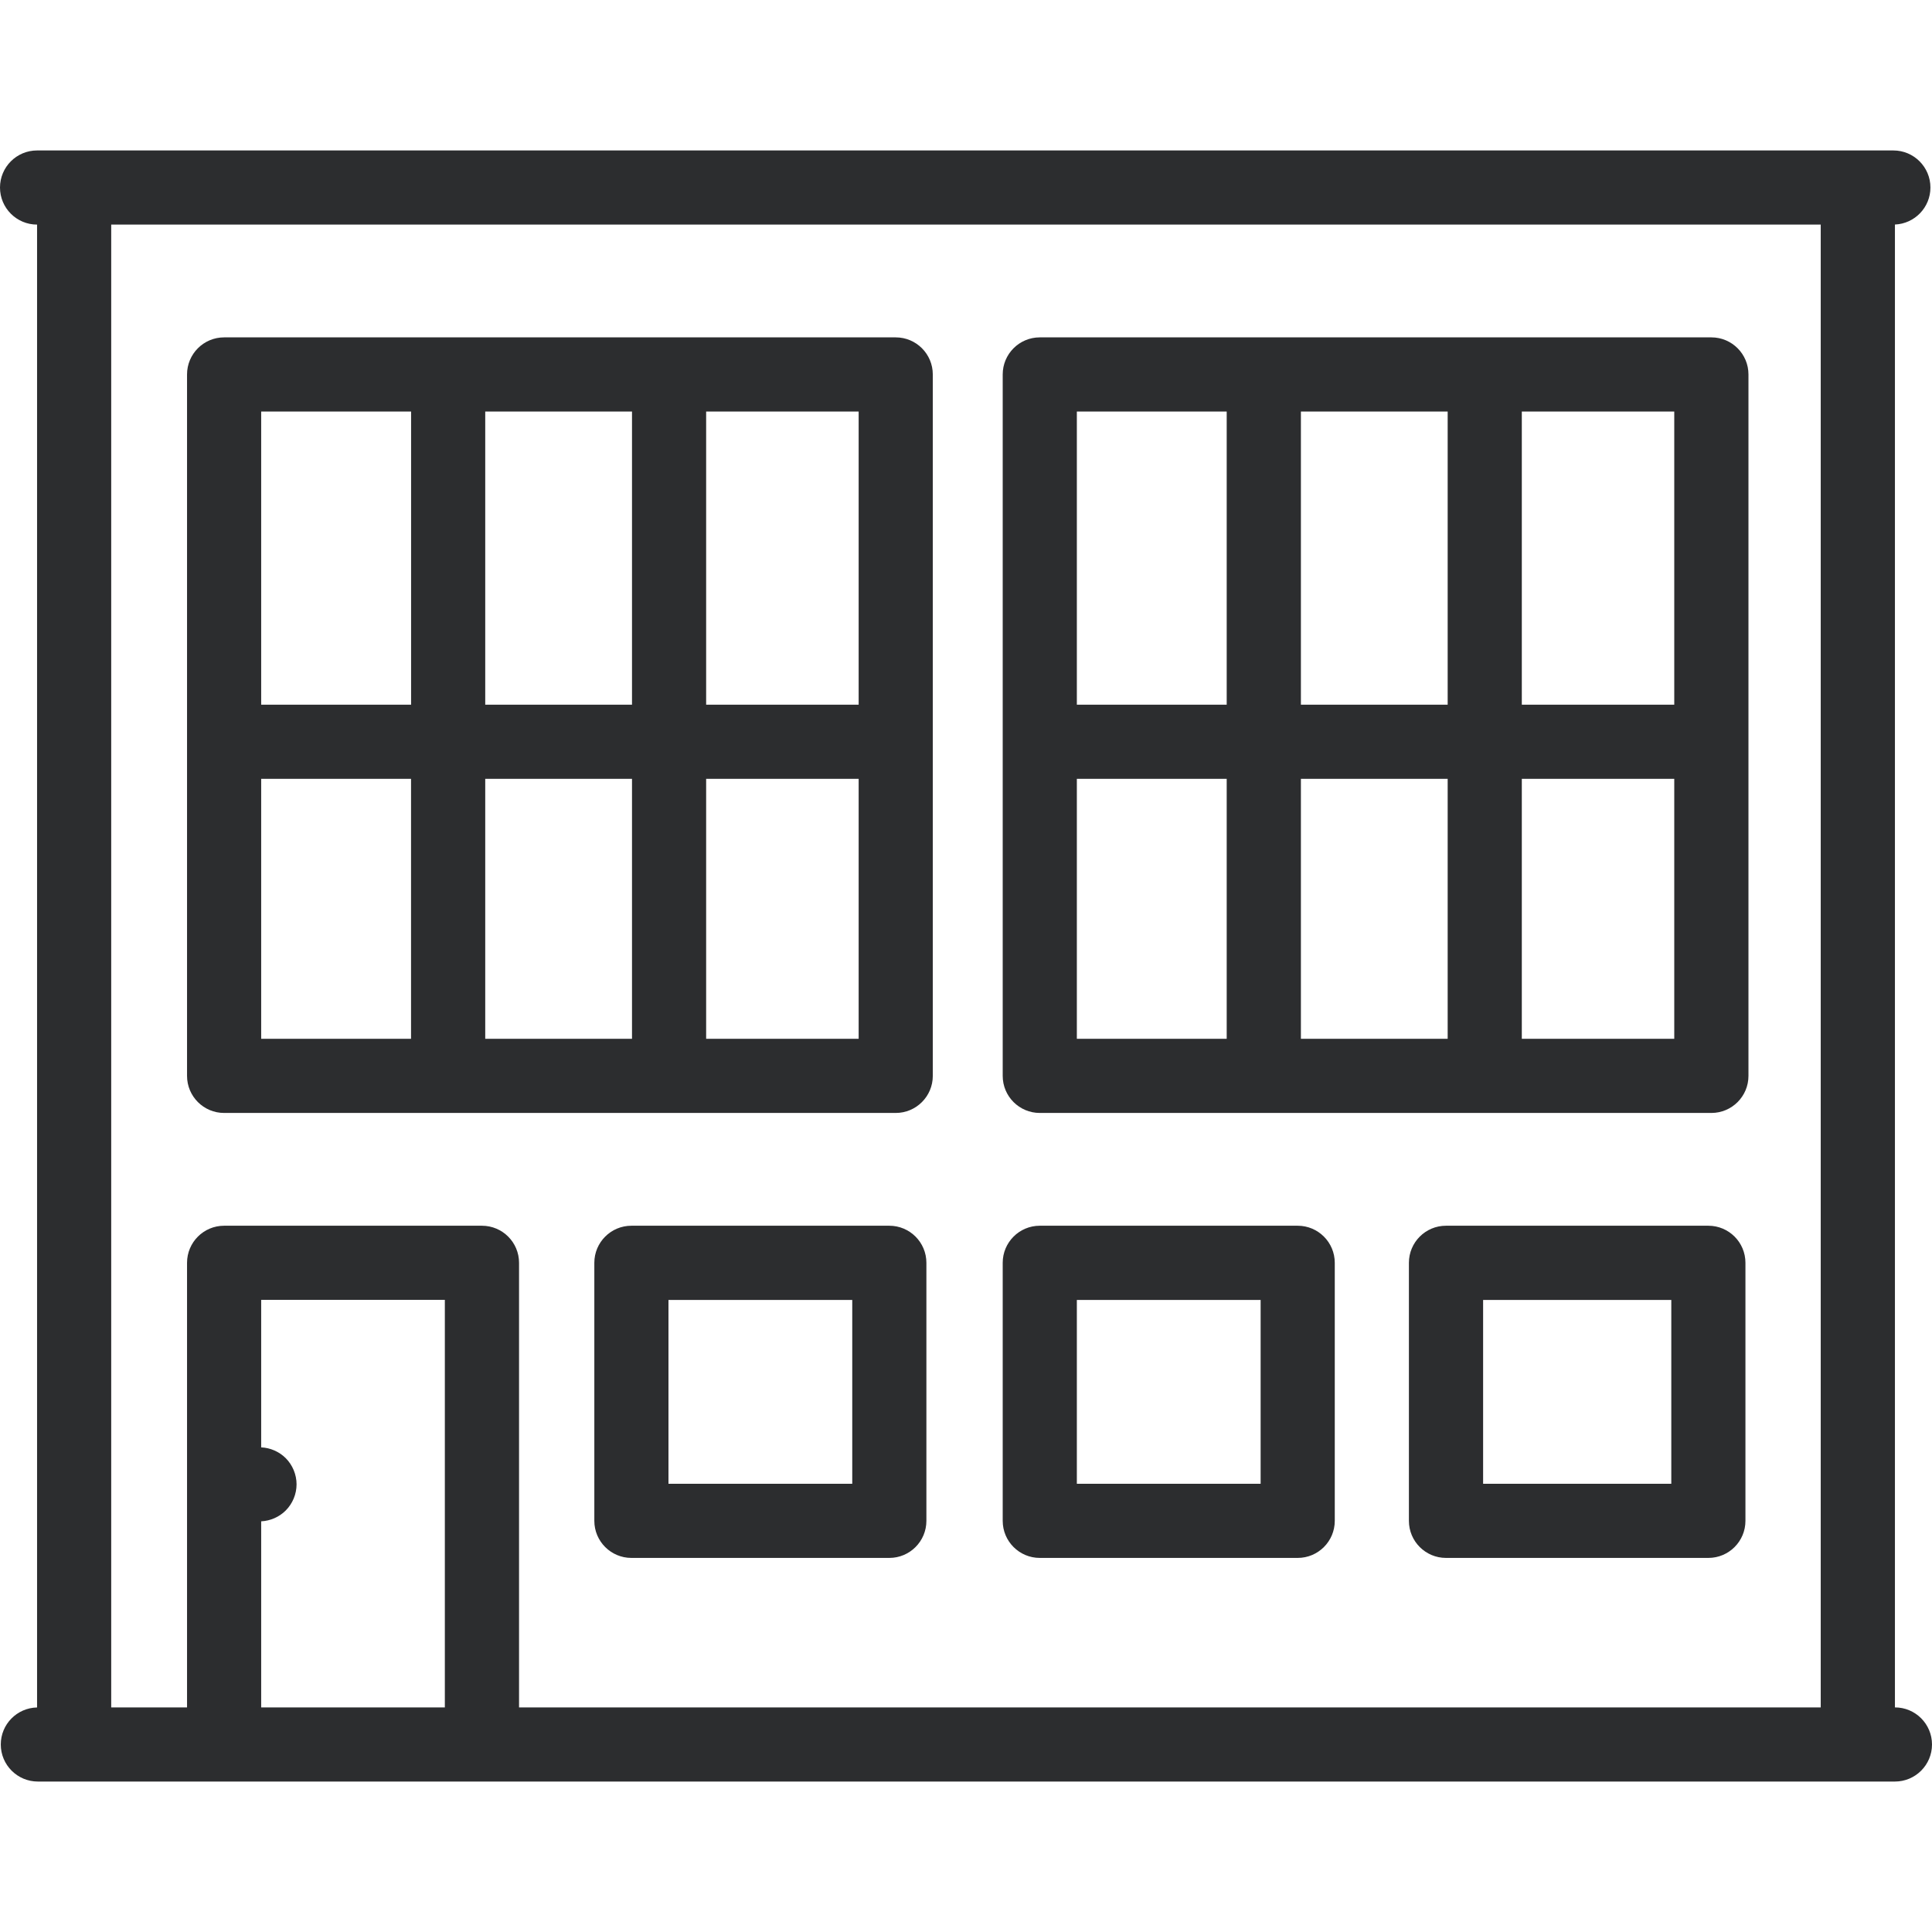 <svg width="32" height="32" viewBox="0 0 32 32" fill="none" xmlns="http://www.w3.org/2000/svg"><path d="M31.386 28.28V3.719C31.713 3.705 31.974 3.436 31.974 3.106C31.974 2.767 31.699 2.492 31.36 2.492H0.614C0.275 2.492 0 2.767 0 3.106C0 3.445 0.275 3.72 0.614 3.72V28.281C0.281 28.288 0.013 28.559 0.013 28.894C0.013 29.233 0.288 29.508 0.627 29.508H31.386C31.725 29.508 32 29.233 32 28.894C32 28.555 31.725 28.28 31.386 28.28ZM30.157 3.72V28.28H8.597V20.916C8.597 20.577 8.322 20.302 7.982 20.302H3.712C3.373 20.302 3.098 20.577 3.098 20.916V28.28H1.842V3.72H30.157ZM4.326 25.198C4.478 25.19 4.624 25.127 4.732 25.019C4.846 24.905 4.912 24.747 4.912 24.585C4.912 24.424 4.846 24.265 4.732 24.151C4.624 24.044 4.478 23.98 4.326 23.973V21.53H7.368V28.28H4.326V25.198Z" fill="#2C2D2F"></path><path d="M28.296 20.302H23.95C23.611 20.302 23.336 20.577 23.336 20.916V25.19C23.336 25.529 23.611 25.804 23.95 25.804H28.296C28.635 25.804 28.91 25.529 28.91 25.19V20.916C28.91 20.577 28.635 20.302 28.296 20.302ZM27.682 24.576H24.565V21.531H27.682V24.576Z" fill="#2C2D2F"></path><path d="M17.222 25.804H21.494C21.833 25.804 22.108 25.529 22.108 25.19V20.916C22.108 20.577 21.833 20.302 21.494 20.302H17.222C16.883 20.302 16.608 20.577 16.608 20.916V25.19C16.608 25.529 16.883 25.804 17.222 25.804ZM17.836 21.531H20.88V24.576H17.836V21.531Z" fill="#2C2D2F"></path><path d="M14.73 20.302H10.458C10.119 20.302 9.844 20.577 9.844 20.916V25.19C9.844 25.529 10.119 25.804 10.458 25.804H14.73C15.069 25.804 15.344 25.529 15.344 25.19V20.916C15.344 20.577 15.069 20.302 14.73 20.302ZM14.116 24.576H11.072V21.531H14.116V24.576Z" fill="#2C2D2F"></path><path d="M17.222 18.434H28.346C28.685 18.434 28.96 18.159 28.96 17.82V6.202C28.96 5.863 28.685 5.588 28.346 5.588H17.222C16.883 5.588 16.608 5.863 16.608 6.202V17.82C16.608 18.159 16.883 18.434 17.222 18.434ZM17.836 12.9H20.318V17.206H17.836V12.9ZM23.978 12.9V17.206H21.547V12.9H23.978ZM21.547 11.672V6.816H23.978V11.672H21.547ZM25.206 17.206V12.9H27.731V17.206H25.206ZM27.731 11.672H25.206V6.816H27.731V11.672ZM20.318 6.816V11.672H17.836V6.816H20.318Z" fill="#2C2D2F"></path><path d="M3.712 18.434H14.836C15.175 18.434 15.45 18.159 15.45 17.82V6.202C15.45 5.863 15.175 5.588 14.836 5.588H3.712C3.373 5.588 3.098 5.863 3.098 6.202V17.82C3.098 18.159 3.373 18.434 3.712 18.434ZM4.326 12.9H6.808V17.206H4.326V12.9ZM10.468 12.9V17.206H8.037V12.9H10.468ZM8.037 11.672V6.816H10.468V11.672H8.037ZM11.696 17.206V12.9H14.222V17.206H11.696ZM14.222 11.672H11.696V6.816H14.222V11.672ZM6.809 6.816V11.672H4.326V6.816H6.809Z" fill="#2C2D2F"></path></svg>
